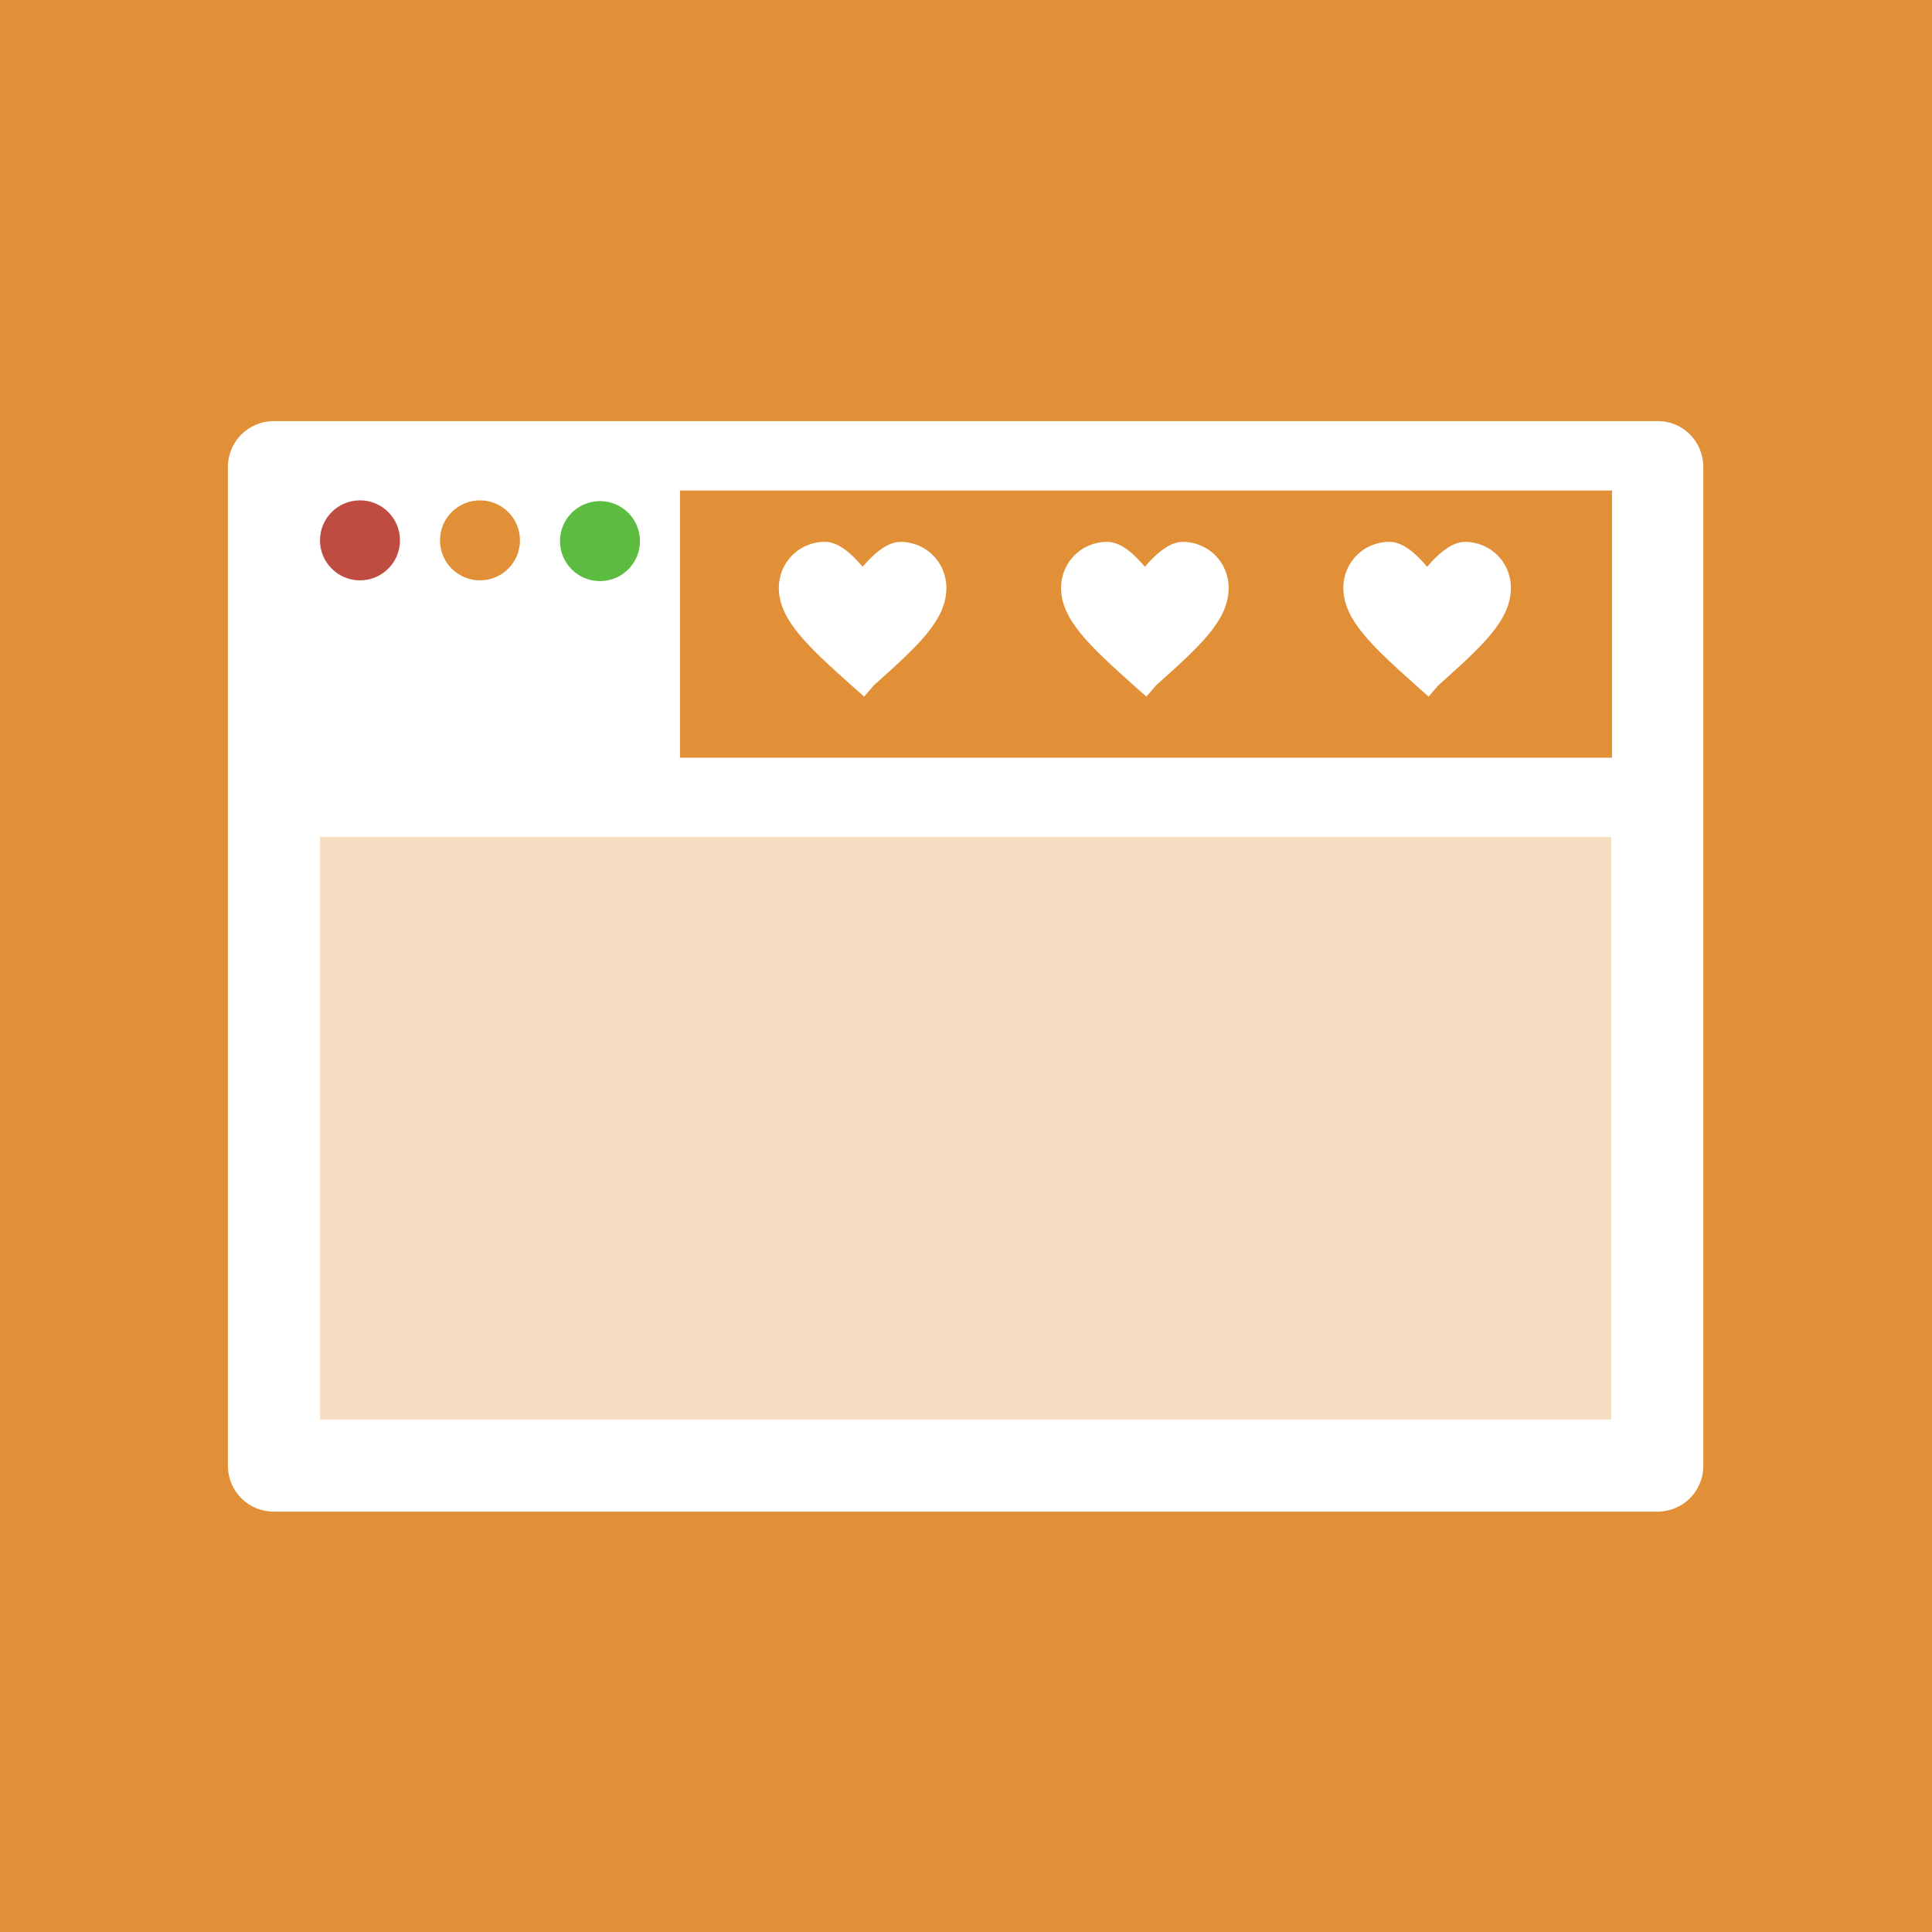 <?xml version="1.0" encoding="utf-8"?>
<svg version="1.1" xmlns="http://www.w3.org/2000/svg" xmlns:xlink="http://www.w3.org/1999/xlink" x="0px" y="0px"
	 viewBox="0 0 256 256" style="enable-background:new 0 0 256 256;" xml:space="preserve">
<style type="text/css">
	.st0{fill:#E29038;}
	.st1{fill:#FFFFFF;}
	.st2{fill:#BF4C40;}
	.st3{fill:#5BBC40;enable-background:new    ;}
	.st4{opacity:0.3;fill:#E29038;}
</style>
<rect y="0" class="st0" width="256" height="256"/>
<title>EXT:uniquealiasmapper</title>
<path class="st1" d="M219.7,55.8H36.3c-3.4,0-6.1,2.7-6.1,6.1v132.3c0,3.4,2.7,6.1,6.1,6.1h183.3c3.4,0,6.1-2.7,6.1-6.1V61.9
	C225.7,58.5,223,55.8,219.7,55.8z M213.6,100.4H90.1V65h123.5V100.4z"/>
<title>ext_icon_crawler_transparent2</title>
<circle class="st2" cx="47.7" cy="71.6" r="5.3"/>
<circle class="st3" cx="79.5" cy="71.7" r="5.3"/>
<circle class="st0" cx="63.6" cy="71.6" r="5.3"/>
<path class="st1" d="M114.5,92.3l-1.7-1.5c-5.8-5.2-9.6-8.7-9.6-12.9c0-3.4,2.7-6.1,6.1-6.1c2,0,3.8,1.9,5,3.3
	c1.2-1.4,3.1-3.3,5-3.3c3.4,0,6.1,2.7,6.1,6.1c0,4.3-3.8,7.7-9.6,12.9L114.5,92.3z"/>
<path class="st1" d="M151.9,92.3l-1.7-1.5c-5.8-5.2-9.6-8.7-9.6-12.9c0-3.4,2.7-6.1,6.1-6.1c2,0,3.8,1.9,5,3.3
	c1.2-1.4,3.1-3.3,5-3.3c3.4,0,6.1,2.7,6.1,6.1c0,4.3-3.8,7.7-9.6,12.9L151.9,92.3z"/>
<path class="st1" d="M189.3,92.3l-1.7-1.5c-5.8-5.2-9.6-8.7-9.6-12.9c0-3.4,2.7-6.1,6.1-6.1c2,0,3.8,1.9,5,3.3
	c1.2-1.4,3.1-3.3,5-3.3c3.4,0,6.1,2.7,6.1,6.1c0,4.3-3.8,7.7-9.6,12.9L189.3,92.3z"/>
<rect x="42.4" y="110.9" class="st4" width="171.1" height="77.2"/>
</svg>
